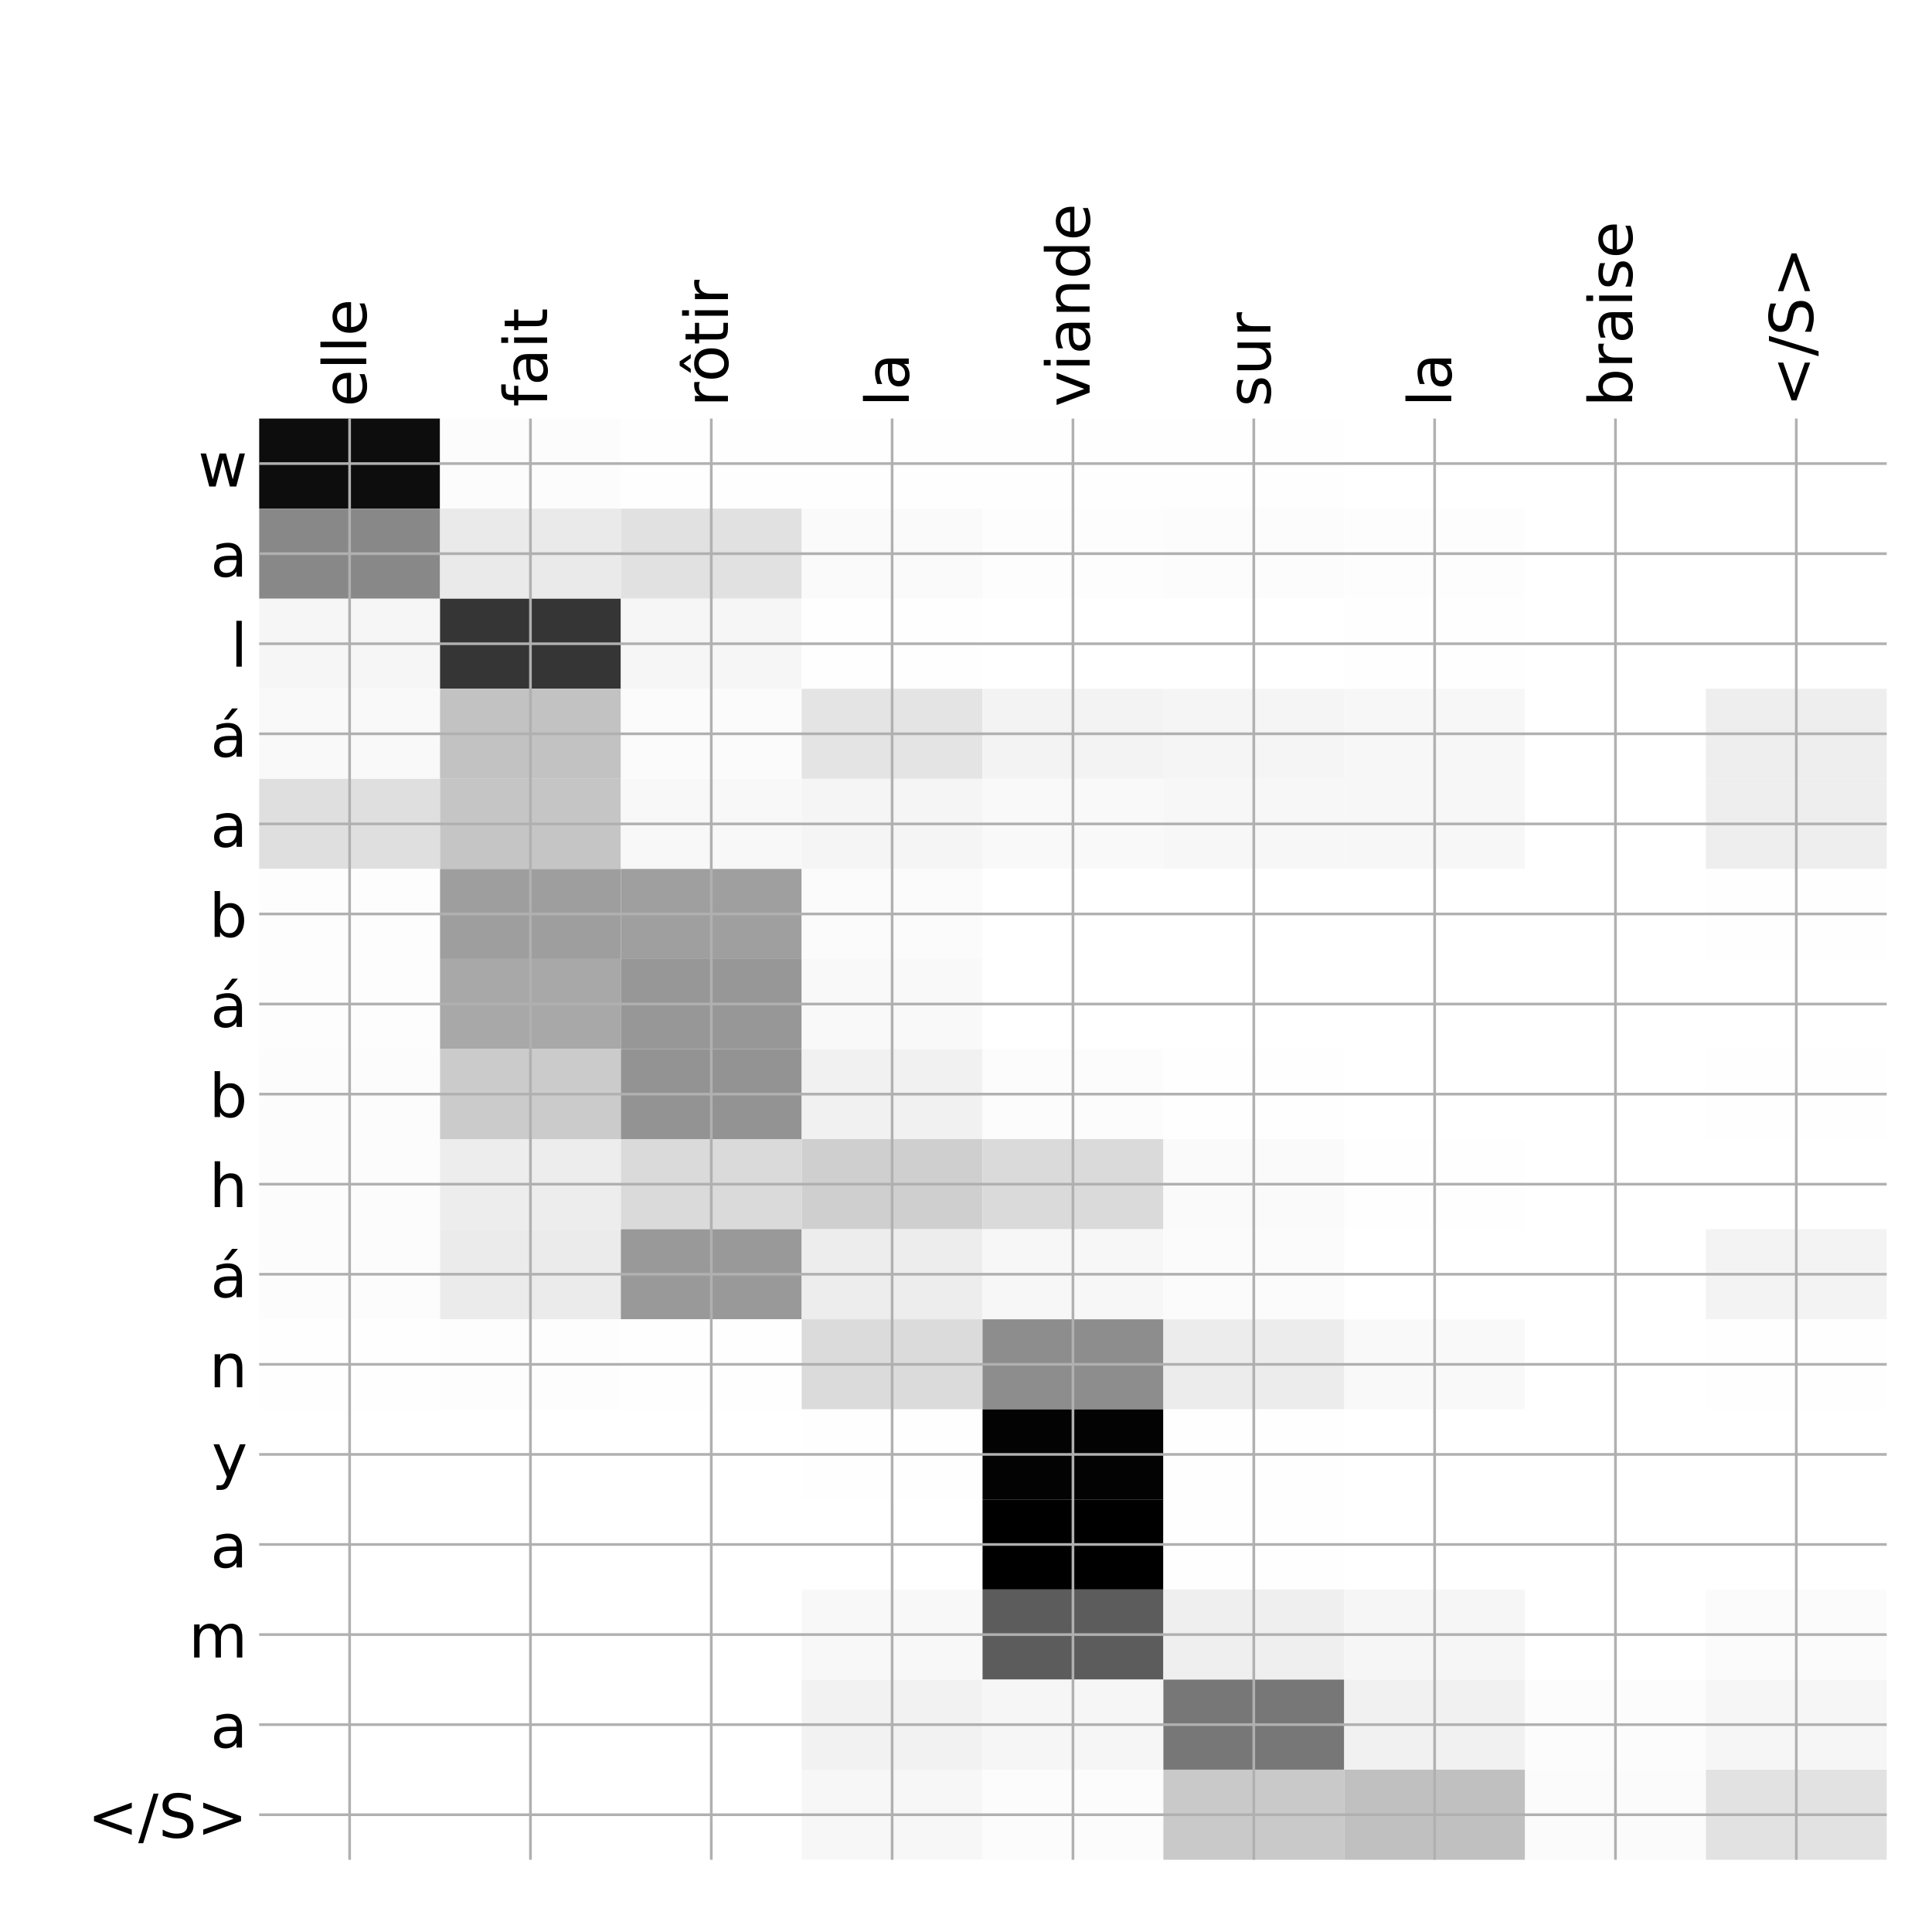 <?xml version="1.0" encoding="utf-8" standalone="no"?>
<!DOCTYPE svg PUBLIC "-//W3C//DTD SVG 1.1//EN"
  "http://www.w3.org/Graphics/SVG/1.1/DTD/svg11.dtd">
<!-- Created with matplotlib (http://matplotlib.org/) -->
<svg height="576pt" version="1.1" viewBox="0 0 576 576" width="576pt" xmlns="http://www.w3.org/2000/svg" xmlns:xlink="http://www.w3.org/1999/xlink">
 <defs>
  <style type="text/css">
*{stroke-linecap:butt;stroke-linejoin:round;}
  </style>
 </defs>
 <g id="figure_1">
  <g id="patch_1">
   <path d="M 0 576 
L 576 576 
L 576 0 
L 0 0 
z
" style="fill:#ffffff;"/>
  </g>
  <g id="axes_1">
   <g id="PolyCollection_1">
    <path clip-path="url(#p8eae8e1cb8)" d="M 77.275 124.783 
L 77.275 151.638 
L 131.189 151.638 
L 131.189 124.783 
L 77.275 124.783 
z
" style="fill:#0d0d0d;"/>
    <path clip-path="url(#p8eae8e1cb8)" d="M 131.189 124.783 
L 131.189 151.638 
L 185.103 151.638 
L 185.103 124.783 
L 131.189 124.783 
z
" style="fill:#fcfcfc;"/>
    <path clip-path="url(#p8eae8e1cb8)" d="M 185.103 124.783 
L 185.103 151.638 
L 239.017 151.638 
L 239.017 124.783 
L 185.103 124.783 
z
" style="fill:#fefefe;"/>
    <path clip-path="url(#p8eae8e1cb8)" d="M 239.017 124.783 
L 239.017 151.638 
L 292.931 151.638 
L 292.931 124.783 
L 239.017 124.783 
z
" style="fill:#fefefe;"/>
    <path clip-path="url(#p8eae8e1cb8)" d="M 292.931 124.783 
L 292.931 151.638 
L 346.844 151.638 
L 346.844 124.783 
L 292.931 124.783 
z
" style="fill:#fefefe;"/>
    <path clip-path="url(#p8eae8e1cb8)" d="M 346.844 124.783 
L 346.844 151.638 
L 400.758 151.638 
L 400.758 124.783 
L 346.844 124.783 
z
" style="fill:#fefefe;"/>
    <path clip-path="url(#p8eae8e1cb8)" d="M 400.758 124.783 
L 400.758 151.638 
L 454.672 151.638 
L 454.672 124.783 
L 400.758 124.783 
z
" style="fill:#ffffff;"/>
    <path clip-path="url(#p8eae8e1cb8)" d="M 454.672 124.783 
L 454.672 151.638 
L 508.586 151.638 
L 508.586 124.783 
L 454.672 124.783 
z
" style="fill:#ffffff;"/>
    <path clip-path="url(#p8eae8e1cb8)" d="M 508.586 124.783 
L 508.586 151.638 
L 562.5 151.638 
L 562.5 124.783 
L 508.586 124.783 
z
" style="fill:#ffffff;"/>
    <path clip-path="url(#p8eae8e1cb8)" d="M 77.275 151.638 
L 77.275 178.493 
L 131.189 178.493 
L 131.189 151.638 
L 77.275 151.638 
z
" style="fill:#888888;"/>
    <path clip-path="url(#p8eae8e1cb8)" d="M 131.189 151.638 
L 131.189 178.493 
L 185.103 178.493 
L 185.103 151.638 
L 131.189 151.638 
z
" style="fill:#eaeaea;"/>
    <path clip-path="url(#p8eae8e1cb8)" d="M 185.103 151.638 
L 185.103 178.493 
L 239.017 178.493 
L 239.017 151.638 
L 185.103 151.638 
z
" style="fill:#e1e1e1;"/>
    <path clip-path="url(#p8eae8e1cb8)" d="M 239.017 151.638 
L 239.017 178.493 
L 292.931 178.493 
L 292.931 151.638 
L 239.017 151.638 
z
" style="fill:#fafafa;"/>
    <path clip-path="url(#p8eae8e1cb8)" d="M 292.931 151.638 
L 292.931 178.493 
L 346.844 178.493 
L 346.844 151.638 
L 292.931 151.638 
z
" style="fill:#fdfdfd;"/>
    <path clip-path="url(#p8eae8e1cb8)" d="M 346.844 151.638 
L 346.844 178.493 
L 400.758 178.493 
L 400.758 151.638 
L 346.844 151.638 
z
" style="fill:#fcfcfc;"/>
    <path clip-path="url(#p8eae8e1cb8)" d="M 400.758 151.638 
L 400.758 178.493 
L 454.672 178.493 
L 454.672 151.638 
L 400.758 151.638 
z
" style="fill:#fdfdfd;"/>
    <path clip-path="url(#p8eae8e1cb8)" d="M 454.672 151.638 
L 454.672 178.493 
L 508.586 178.493 
L 508.586 151.638 
L 454.672 151.638 
z
" style="fill:#ffffff;"/>
    <path clip-path="url(#p8eae8e1cb8)" d="M 508.586 151.638 
L 508.586 178.493 
L 562.5 178.493 
L 562.5 151.638 
L 508.586 151.638 
z
" style="fill:#ffffff;"/>
    <path clip-path="url(#p8eae8e1cb8)" d="M 77.275 178.493 
L 77.275 205.348 
L 131.189 205.348 
L 131.189 178.493 
L 77.275 178.493 
z
" style="fill:#f6f6f6;"/>
    <path clip-path="url(#p8eae8e1cb8)" d="M 131.189 178.493 
L 131.189 205.348 
L 185.103 205.348 
L 185.103 178.493 
L 131.189 178.493 
z
" style="fill:#353535;"/>
    <path clip-path="url(#p8eae8e1cb8)" d="M 185.103 178.493 
L 185.103 205.348 
L 239.017 205.348 
L 239.017 178.493 
L 185.103 178.493 
z
" style="fill:#f6f6f6;"/>
    <path clip-path="url(#p8eae8e1cb8)" d="M 239.017 178.493 
L 239.017 205.348 
L 292.931 205.348 
L 292.931 178.493 
L 239.017 178.493 
z
" style="fill:#fefefe;"/>
    <path clip-path="url(#p8eae8e1cb8)" d="M 292.931 178.493 
L 292.931 205.348 
L 346.844 205.348 
L 346.844 178.493 
L 292.931 178.493 
z
" style="fill:#ffffff;"/>
    <path clip-path="url(#p8eae8e1cb8)" d="M 346.844 178.493 
L 346.844 205.348 
L 400.758 205.348 
L 400.758 178.493 
L 346.844 178.493 
z
" style="fill:#ffffff;"/>
    <path clip-path="url(#p8eae8e1cb8)" d="M 400.758 178.493 
L 400.758 205.348 
L 454.672 205.348 
L 454.672 178.493 
L 400.758 178.493 
z
" style="fill:#fefefe;"/>
    <path clip-path="url(#p8eae8e1cb8)" d="M 454.672 178.493 
L 454.672 205.348 
L 508.586 205.348 
L 508.586 178.493 
L 454.672 178.493 
z
" style="fill:#ffffff;"/>
    <path clip-path="url(#p8eae8e1cb8)" d="M 508.586 178.493 
L 508.586 205.348 
L 562.5 205.348 
L 562.5 178.493 
L 508.586 178.493 
z
" style="fill:#ffffff;"/>
    <path clip-path="url(#p8eae8e1cb8)" d="M 77.275 205.348 
L 77.275 232.202 
L 131.189 232.202 
L 131.189 205.348 
L 77.275 205.348 
z
" style="fill:#f9f9f9;"/>
    <path clip-path="url(#p8eae8e1cb8)" d="M 131.189 205.348 
L 131.189 232.202 
L 185.103 232.202 
L 185.103 205.348 
L 131.189 205.348 
z
" style="fill:#c2c2c2;"/>
    <path clip-path="url(#p8eae8e1cb8)" d="M 185.103 205.348 
L 185.103 232.202 
L 239.017 232.202 
L 239.017 205.348 
L 185.103 205.348 
z
" style="fill:#fbfbfb;"/>
    <path clip-path="url(#p8eae8e1cb8)" d="M 239.017 205.348 
L 239.017 232.202 
L 292.931 232.202 
L 292.931 205.348 
L 239.017 205.348 
z
" style="fill:#e4e4e4;"/>
    <path clip-path="url(#p8eae8e1cb8)" d="M 292.931 205.348 
L 292.931 232.202 
L 346.844 232.202 
L 346.844 205.348 
L 292.931 205.348 
z
" style="fill:#f3f3f3;"/>
    <path clip-path="url(#p8eae8e1cb8)" d="M 346.844 205.348 
L 346.844 232.202 
L 400.758 232.202 
L 400.758 205.348 
L 346.844 205.348 
z
" style="fill:#f5f5f5;"/>
    <path clip-path="url(#p8eae8e1cb8)" d="M 400.758 205.348 
L 400.758 232.202 
L 454.672 232.202 
L 454.672 205.348 
L 400.758 205.348 
z
" style="fill:#f7f7f7;"/>
    <path clip-path="url(#p8eae8e1cb8)" d="M 454.672 205.348 
L 454.672 232.202 
L 508.586 232.202 
L 508.586 205.348 
L 454.672 205.348 
z
" style="fill:#ffffff;"/>
    <path clip-path="url(#p8eae8e1cb8)" d="M 508.586 205.348 
L 508.586 232.202 
L 562.5 232.202 
L 562.5 205.348 
L 508.586 205.348 
z
" style="fill:#eeeeee;"/>
    <path clip-path="url(#p8eae8e1cb8)" d="M 77.275 232.202 
L 77.275 259.057 
L 131.189 259.057 
L 131.189 232.202 
L 77.275 232.202 
z
" style="fill:#dfdfdf;"/>
    <path clip-path="url(#p8eae8e1cb8)" d="M 131.189 232.202 
L 131.189 259.057 
L 185.103 259.057 
L 185.103 232.202 
L 131.189 232.202 
z
" style="fill:#c5c5c5;"/>
    <path clip-path="url(#p8eae8e1cb8)" d="M 185.103 232.202 
L 185.103 259.057 
L 239.017 259.057 
L 239.017 232.202 
L 185.103 232.202 
z
" style="fill:#f8f8f8;"/>
    <path clip-path="url(#p8eae8e1cb8)" d="M 239.017 232.202 
L 239.017 259.057 
L 292.931 259.057 
L 292.931 232.202 
L 239.017 232.202 
z
" style="fill:#f5f5f5;"/>
    <path clip-path="url(#p8eae8e1cb8)" d="M 292.931 232.202 
L 292.931 259.057 
L 346.844 259.057 
L 346.844 232.202 
L 292.931 232.202 
z
" style="fill:#f9f9f9;"/>
    <path clip-path="url(#p8eae8e1cb8)" d="M 346.844 232.202 
L 346.844 259.057 
L 400.758 259.057 
L 400.758 232.202 
L 346.844 232.202 
z
" style="fill:#f7f7f7;"/>
    <path clip-path="url(#p8eae8e1cb8)" d="M 400.758 232.202 
L 400.758 259.057 
L 454.672 259.057 
L 454.672 232.202 
L 400.758 232.202 
z
" style="fill:#f7f7f7;"/>
    <path clip-path="url(#p8eae8e1cb8)" d="M 454.672 232.202 
L 454.672 259.057 
L 508.586 259.057 
L 508.586 232.202 
L 454.672 232.202 
z
" style="fill:#ffffff;"/>
    <path clip-path="url(#p8eae8e1cb8)" d="M 508.586 232.202 
L 508.586 259.057 
L 562.5 259.057 
L 562.5 232.202 
L 508.586 232.202 
z
" style="fill:#eeeeee;"/>
    <path clip-path="url(#p8eae8e1cb8)" d="M 77.275 259.057 
L 77.275 285.912 
L 131.189 285.912 
L 131.189 259.057 
L 77.275 259.057 
z
" style="fill:#fdfdfd;"/>
    <path clip-path="url(#p8eae8e1cb8)" d="M 131.189 259.057 
L 131.189 285.912 
L 185.103 285.912 
L 185.103 259.057 
L 131.189 259.057 
z
" style="fill:#9e9e9e;"/>
    <path clip-path="url(#p8eae8e1cb8)" d="M 185.103 259.057 
L 185.103 285.912 
L 239.017 285.912 
L 239.017 259.057 
L 185.103 259.057 
z
" style="fill:#9f9f9f;"/>
    <path clip-path="url(#p8eae8e1cb8)" d="M 239.017 259.057 
L 239.017 285.912 
L 292.931 285.912 
L 292.931 259.057 
L 239.017 259.057 
z
" style="fill:#fbfbfb;"/>
    <path clip-path="url(#p8eae8e1cb8)" d="M 292.931 259.057 
L 292.931 285.912 
L 346.844 285.912 
L 346.844 259.057 
L 292.931 259.057 
z
" style="fill:#ffffff;"/>
    <path clip-path="url(#p8eae8e1cb8)" d="M 346.844 259.057 
L 346.844 285.912 
L 400.758 285.912 
L 400.758 259.057 
L 346.844 259.057 
z
" style="fill:#ffffff;"/>
    <path clip-path="url(#p8eae8e1cb8)" d="M 400.758 259.057 
L 400.758 285.912 
L 454.672 285.912 
L 454.672 259.057 
L 400.758 259.057 
z
" style="fill:#ffffff;"/>
    <path clip-path="url(#p8eae8e1cb8)" d="M 454.672 259.057 
L 454.672 285.912 
L 508.586 285.912 
L 508.586 259.057 
L 454.672 259.057 
z
" style="fill:#ffffff;"/>
    <path clip-path="url(#p8eae8e1cb8)" d="M 508.586 259.057 
L 508.586 285.912 
L 562.5 285.912 
L 562.5 259.057 
L 508.586 259.057 
z
" style="fill:#fefefe;"/>
    <path clip-path="url(#p8eae8e1cb8)" d="M 77.275 285.912 
L 77.275 312.767 
L 131.189 312.767 
L 131.189 285.912 
L 77.275 285.912 
z
" style="fill:#fdfdfd;"/>
    <path clip-path="url(#p8eae8e1cb8)" d="M 131.189 285.912 
L 131.189 312.767 
L 185.103 312.767 
L 185.103 285.912 
L 131.189 285.912 
z
" style="fill:#a8a8a8;"/>
    <path clip-path="url(#p8eae8e1cb8)" d="M 185.103 285.912 
L 185.103 312.767 
L 239.017 312.767 
L 239.017 285.912 
L 185.103 285.912 
z
" style="fill:#979797;"/>
    <path clip-path="url(#p8eae8e1cb8)" d="M 239.017 285.912 
L 239.017 312.767 
L 292.931 312.767 
L 292.931 285.912 
L 239.017 285.912 
z
" style="fill:#f9f9f9;"/>
    <path clip-path="url(#p8eae8e1cb8)" d="M 292.931 285.912 
L 292.931 312.767 
L 346.844 312.767 
L 346.844 285.912 
L 292.931 285.912 
z
" style="fill:#ffffff;"/>
    <path clip-path="url(#p8eae8e1cb8)" d="M 346.844 285.912 
L 346.844 312.767 
L 400.758 312.767 
L 400.758 285.912 
L 346.844 285.912 
z
" style="fill:#ffffff;"/>
    <path clip-path="url(#p8eae8e1cb8)" d="M 400.758 285.912 
L 400.758 312.767 
L 454.672 312.767 
L 454.672 285.912 
L 400.758 285.912 
z
" style="fill:#ffffff;"/>
    <path clip-path="url(#p8eae8e1cb8)" d="M 454.672 285.912 
L 454.672 312.767 
L 508.586 312.767 
L 508.586 285.912 
L 454.672 285.912 
z
" style="fill:#ffffff;"/>
    <path clip-path="url(#p8eae8e1cb8)" d="M 508.586 285.912 
L 508.586 312.767 
L 562.5 312.767 
L 562.5 285.912 
L 508.586 285.912 
z
" style="fill:#ffffff;"/>
    <path clip-path="url(#p8eae8e1cb8)" d="M 77.275 312.767 
L 77.275 339.622 
L 131.189 339.622 
L 131.189 312.767 
L 77.275 312.767 
z
" style="fill:#fcfcfc;"/>
    <path clip-path="url(#p8eae8e1cb8)" d="M 131.189 312.767 
L 131.189 339.622 
L 185.103 339.622 
L 185.103 312.767 
L 131.189 312.767 
z
" style="fill:#cbcbcb;"/>
    <path clip-path="url(#p8eae8e1cb8)" d="M 185.103 312.767 
L 185.103 339.622 
L 239.017 339.622 
L 239.017 312.767 
L 185.103 312.767 
z
" style="fill:#939393;"/>
    <path clip-path="url(#p8eae8e1cb8)" d="M 239.017 312.767 
L 239.017 339.622 
L 292.931 339.622 
L 292.931 312.767 
L 239.017 312.767 
z
" style="fill:#f1f1f1;"/>
    <path clip-path="url(#p8eae8e1cb8)" d="M 292.931 312.767 
L 292.931 339.622 
L 346.844 339.622 
L 346.844 312.767 
L 292.931 312.767 
z
" style="fill:#fcfcfc;"/>
    <path clip-path="url(#p8eae8e1cb8)" d="M 346.844 312.767 
L 346.844 339.622 
L 400.758 339.622 
L 400.758 312.767 
L 346.844 312.767 
z
" style="fill:#fefefe;"/>
    <path clip-path="url(#p8eae8e1cb8)" d="M 400.758 312.767 
L 400.758 339.622 
L 454.672 339.622 
L 454.672 312.767 
L 400.758 312.767 
z
" style="fill:#ffffff;"/>
    <path clip-path="url(#p8eae8e1cb8)" d="M 454.672 312.767 
L 454.672 339.622 
L 508.586 339.622 
L 508.586 312.767 
L 454.672 312.767 
z
" style="fill:#ffffff;"/>
    <path clip-path="url(#p8eae8e1cb8)" d="M 508.586 312.767 
L 508.586 339.622 
L 562.5 339.622 
L 562.5 312.767 
L 508.586 312.767 
z
" style="fill:#fefefe;"/>
    <path clip-path="url(#p8eae8e1cb8)" d="M 77.275 339.622 
L 77.275 366.476 
L 131.189 366.476 
L 131.189 339.622 
L 77.275 339.622 
z
" style="fill:#fcfcfc;"/>
    <path clip-path="url(#p8eae8e1cb8)" d="M 131.189 339.622 
L 131.189 366.476 
L 185.103 366.476 
L 185.103 339.622 
L 131.189 339.622 
z
" style="fill:#ededed;"/>
    <path clip-path="url(#p8eae8e1cb8)" d="M 185.103 339.622 
L 185.103 366.476 
L 239.017 366.476 
L 239.017 339.622 
L 185.103 339.622 
z
" style="fill:#dadada;"/>
    <path clip-path="url(#p8eae8e1cb8)" d="M 239.017 339.622 
L 239.017 366.476 
L 292.931 366.476 
L 292.931 339.622 
L 239.017 339.622 
z
" style="fill:#cfcfcf;"/>
    <path clip-path="url(#p8eae8e1cb8)" d="M 292.931 339.622 
L 292.931 366.476 
L 346.844 366.476 
L 346.844 339.622 
L 292.931 339.622 
z
" style="fill:#dadada;"/>
    <path clip-path="url(#p8eae8e1cb8)" d="M 346.844 339.622 
L 346.844 366.476 
L 400.758 366.476 
L 400.758 339.622 
L 346.844 339.622 
z
" style="fill:#fafafa;"/>
    <path clip-path="url(#p8eae8e1cb8)" d="M 400.758 339.622 
L 400.758 366.476 
L 454.672 366.476 
L 454.672 339.622 
L 400.758 339.622 
z
" style="fill:#fefefe;"/>
    <path clip-path="url(#p8eae8e1cb8)" d="M 454.672 339.622 
L 454.672 366.476 
L 508.586 366.476 
L 508.586 339.622 
L 454.672 339.622 
z
" style="fill:#ffffff;"/>
    <path clip-path="url(#p8eae8e1cb8)" d="M 508.586 339.622 
L 508.586 366.476 
L 562.5 366.476 
L 562.5 339.622 
L 508.586 339.622 
z
" style="fill:#ffffff;"/>
    <path clip-path="url(#p8eae8e1cb8)" d="M 77.275 366.476 
L 77.275 393.331 
L 131.189 393.331 
L 131.189 366.476 
L 77.275 366.476 
z
" style="fill:#fcfcfc;"/>
    <path clip-path="url(#p8eae8e1cb8)" d="M 131.189 366.476 
L 131.189 393.331 
L 185.103 393.331 
L 185.103 366.476 
L 131.189 366.476 
z
" style="fill:#ebebeb;"/>
    <path clip-path="url(#p8eae8e1cb8)" d="M 185.103 366.476 
L 185.103 393.331 
L 239.017 393.331 
L 239.017 366.476 
L 185.103 366.476 
z
" style="fill:#999999;"/>
    <path clip-path="url(#p8eae8e1cb8)" d="M 239.017 366.476 
L 239.017 393.331 
L 292.931 393.331 
L 292.931 366.476 
L 239.017 366.476 
z
" style="fill:#ededed;"/>
    <path clip-path="url(#p8eae8e1cb8)" d="M 292.931 366.476 
L 292.931 393.331 
L 346.844 393.331 
L 346.844 366.476 
L 292.931 366.476 
z
" style="fill:#f7f7f7;"/>
    <path clip-path="url(#p8eae8e1cb8)" d="M 346.844 366.476 
L 346.844 393.331 
L 400.758 393.331 
L 400.758 366.476 
L 346.844 366.476 
z
" style="fill:#fbfbfb;"/>
    <path clip-path="url(#p8eae8e1cb8)" d="M 400.758 366.476 
L 400.758 393.331 
L 454.672 393.331 
L 454.672 366.476 
L 400.758 366.476 
z
" style="fill:#ffffff;"/>
    <path clip-path="url(#p8eae8e1cb8)" d="M 454.672 366.476 
L 454.672 393.331 
L 508.586 393.331 
L 508.586 366.476 
L 454.672 366.476 
z
" style="fill:#ffffff;"/>
    <path clip-path="url(#p8eae8e1cb8)" d="M 508.586 366.476 
L 508.586 393.331 
L 562.5 393.331 
L 562.5 366.476 
L 508.586 366.476 
z
" style="fill:#f3f3f3;"/>
    <path clip-path="url(#p8eae8e1cb8)" d="M 77.275 393.331 
L 77.275 420.186 
L 131.189 420.186 
L 131.189 393.331 
L 77.275 393.331 
z
" style="fill:#fefefe;"/>
    <path clip-path="url(#p8eae8e1cb8)" d="M 131.189 393.331 
L 131.189 420.186 
L 185.103 420.186 
L 185.103 393.331 
L 131.189 393.331 
z
" style="fill:#fdfdfd;"/>
    <path clip-path="url(#p8eae8e1cb8)" d="M 185.103 393.331 
L 185.103 420.186 
L 239.017 420.186 
L 239.017 393.331 
L 185.103 393.331 
z
" style="fill:#fefefe;"/>
    <path clip-path="url(#p8eae8e1cb8)" d="M 239.017 393.331 
L 239.017 420.186 
L 292.931 420.186 
L 292.931 393.331 
L 239.017 393.331 
z
" style="fill:#dbdbdb;"/>
    <path clip-path="url(#p8eae8e1cb8)" d="M 292.931 393.331 
L 292.931 420.186 
L 346.844 420.186 
L 346.844 393.331 
L 292.931 393.331 
z
" style="fill:#8d8d8d;"/>
    <path clip-path="url(#p8eae8e1cb8)" d="M 346.844 393.331 
L 346.844 420.186 
L 400.758 420.186 
L 400.758 393.331 
L 346.844 393.331 
z
" style="fill:#ececec;"/>
    <path clip-path="url(#p8eae8e1cb8)" d="M 400.758 393.331 
L 400.758 420.186 
L 454.672 420.186 
L 454.672 393.331 
L 400.758 393.331 
z
" style="fill:#f9f9f9;"/>
    <path clip-path="url(#p8eae8e1cb8)" d="M 454.672 393.331 
L 454.672 420.186 
L 508.586 420.186 
L 508.586 393.331 
L 454.672 393.331 
z
" style="fill:#ffffff;"/>
    <path clip-path="url(#p8eae8e1cb8)" d="M 508.586 393.331 
L 508.586 420.186 
L 562.5 420.186 
L 562.5 393.331 
L 508.586 393.331 
z
" style="fill:#fefefe;"/>
    <path clip-path="url(#p8eae8e1cb8)" d="M 77.275 420.186 
L 77.275 447.041 
L 131.189 447.041 
L 131.189 420.186 
L 77.275 420.186 
z
" style="fill:#ffffff;"/>
    <path clip-path="url(#p8eae8e1cb8)" d="M 131.189 420.186 
L 131.189 447.041 
L 185.103 447.041 
L 185.103 420.186 
L 131.189 420.186 
z
" style="fill:#ffffff;"/>
    <path clip-path="url(#p8eae8e1cb8)" d="M 185.103 420.186 
L 185.103 447.041 
L 239.017 447.041 
L 239.017 420.186 
L 185.103 420.186 
z
" style="fill:#ffffff;"/>
    <path clip-path="url(#p8eae8e1cb8)" d="M 239.017 420.186 
L 239.017 447.041 
L 292.931 447.041 
L 292.931 420.186 
L 239.017 420.186 
z
" style="fill:#fefefe;"/>
    <path clip-path="url(#p8eae8e1cb8)" d="M 292.931 420.186 
L 292.931 447.041 
L 346.844 447.041 
L 346.844 420.186 
L 292.931 420.186 
z
" style="fill:#030303;"/>
    <path clip-path="url(#p8eae8e1cb8)" d="M 346.844 420.186 
L 346.844 447.041 
L 400.758 447.041 
L 400.758 420.186 
L 346.844 420.186 
z
" style="fill:#fefefe;"/>
    <path clip-path="url(#p8eae8e1cb8)" d="M 400.758 420.186 
L 400.758 447.041 
L 454.672 447.041 
L 454.672 420.186 
L 400.758 420.186 
z
" style="fill:#ffffff;"/>
    <path clip-path="url(#p8eae8e1cb8)" d="M 454.672 420.186 
L 454.672 447.041 
L 508.586 447.041 
L 508.586 420.186 
L 454.672 420.186 
z
" style="fill:#ffffff;"/>
    <path clip-path="url(#p8eae8e1cb8)" d="M 508.586 420.186 
L 508.586 447.041 
L 562.5 447.041 
L 562.5 420.186 
L 508.586 420.186 
z
" style="fill:#ffffff;"/>
    <path clip-path="url(#p8eae8e1cb8)" d="M 77.275 447.041 
L 77.275 473.896 
L 131.189 473.896 
L 131.189 447.041 
L 77.275 447.041 
z
" style="fill:#ffffff;"/>
    <path clip-path="url(#p8eae8e1cb8)" d="M 131.189 447.041 
L 131.189 473.896 
L 185.103 473.896 
L 185.103 447.041 
L 131.189 447.041 
z
" style="fill:#ffffff;"/>
    <path clip-path="url(#p8eae8e1cb8)" d="M 185.103 447.041 
L 185.103 473.896 
L 239.017 473.896 
L 239.017 447.041 
L 185.103 447.041 
z
" style="fill:#ffffff;"/>
    <path clip-path="url(#p8eae8e1cb8)" d="M 239.017 447.041 
L 239.017 473.896 
L 292.931 473.896 
L 292.931 447.041 
L 239.017 447.041 
z
" style="fill:#ffffff;"/>
    <path clip-path="url(#p8eae8e1cb8)" d="M 292.931 447.041 
L 292.931 473.896 
L 346.844 473.896 
L 346.844 447.041 
L 292.931 447.041 
z
"/>
    <path clip-path="url(#p8eae8e1cb8)" d="M 346.844 447.041 
L 346.844 473.896 
L 400.758 473.896 
L 400.758 447.041 
L 346.844 447.041 
z
" style="fill:#fefefe;"/>
    <path clip-path="url(#p8eae8e1cb8)" d="M 400.758 447.041 
L 400.758 473.896 
L 454.672 473.896 
L 454.672 447.041 
L 400.758 447.041 
z
" style="fill:#ffffff;"/>
    <path clip-path="url(#p8eae8e1cb8)" d="M 454.672 447.041 
L 454.672 473.896 
L 508.586 473.896 
L 508.586 447.041 
L 454.672 447.041 
z
" style="fill:#ffffff;"/>
    <path clip-path="url(#p8eae8e1cb8)" d="M 508.586 447.041 
L 508.586 473.896 
L 562.5 473.896 
L 562.5 447.041 
L 508.586 447.041 
z
" style="fill:#ffffff;"/>
    <path clip-path="url(#p8eae8e1cb8)" d="M 77.275 473.896 
L 77.275 500.75 
L 131.189 500.75 
L 131.189 473.896 
L 77.275 473.896 
z
" style="fill:#ffffff;"/>
    <path clip-path="url(#p8eae8e1cb8)" d="M 131.189 473.896 
L 131.189 500.75 
L 185.103 500.75 
L 185.103 473.896 
L 131.189 473.896 
z
" style="fill:#ffffff;"/>
    <path clip-path="url(#p8eae8e1cb8)" d="M 185.103 473.896 
L 185.103 500.75 
L 239.017 500.75 
L 239.017 473.896 
L 185.103 473.896 
z
" style="fill:#ffffff;"/>
    <path clip-path="url(#p8eae8e1cb8)" d="M 239.017 473.896 
L 239.017 500.75 
L 292.931 500.75 
L 292.931 473.896 
L 239.017 473.896 
z
" style="fill:#f8f8f8;"/>
    <path clip-path="url(#p8eae8e1cb8)" d="M 292.931 473.896 
L 292.931 500.75 
L 346.844 500.75 
L 346.844 473.896 
L 292.931 473.896 
z
" style="fill:#5c5c5c;"/>
    <path clip-path="url(#p8eae8e1cb8)" d="M 346.844 473.896 
L 346.844 500.75 
L 400.758 500.75 
L 400.758 473.896 
L 346.844 473.896 
z
" style="fill:#efefef;"/>
    <path clip-path="url(#p8eae8e1cb8)" d="M 400.758 473.896 
L 400.758 500.75 
L 454.672 500.75 
L 454.672 473.896 
L 400.758 473.896 
z
" style="fill:#f6f6f6;"/>
    <path clip-path="url(#p8eae8e1cb8)" d="M 454.672 473.896 
L 454.672 500.75 
L 508.586 500.75 
L 508.586 473.896 
L 454.672 473.896 
z
" style="fill:#ffffff;"/>
    <path clip-path="url(#p8eae8e1cb8)" d="M 508.586 473.896 
L 508.586 500.75 
L 562.5 500.75 
L 562.5 473.896 
L 508.586 473.896 
z
" style="fill:#fbfbfb;"/>
    <path clip-path="url(#p8eae8e1cb8)" d="M 77.275 500.75 
L 77.275 527.605 
L 131.189 527.605 
L 131.189 500.75 
L 77.275 500.75 
z
" style="fill:#ffffff;"/>
    <path clip-path="url(#p8eae8e1cb8)" d="M 131.189 500.75 
L 131.189 527.605 
L 185.103 527.605 
L 185.103 500.75 
L 131.189 500.75 
z
" style="fill:#ffffff;"/>
    <path clip-path="url(#p8eae8e1cb8)" d="M 185.103 500.75 
L 185.103 527.605 
L 239.017 527.605 
L 239.017 500.75 
L 185.103 500.75 
z
" style="fill:#ffffff;"/>
    <path clip-path="url(#p8eae8e1cb8)" d="M 239.017 500.75 
L 239.017 527.605 
L 292.931 527.605 
L 292.931 500.75 
L 239.017 500.75 
z
" style="fill:#f2f2f2;"/>
    <path clip-path="url(#p8eae8e1cb8)" d="M 292.931 500.75 
L 292.931 527.605 
L 346.844 527.605 
L 346.844 500.75 
L 292.931 500.75 
z
" style="fill:#f6f6f6;"/>
    <path clip-path="url(#p8eae8e1cb8)" d="M 346.844 500.75 
L 346.844 527.605 
L 400.758 527.605 
L 400.758 500.75 
L 346.844 500.75 
z
" style="fill:#777777;"/>
    <path clip-path="url(#p8eae8e1cb8)" d="M 400.758 500.75 
L 400.758 527.605 
L 454.672 527.605 
L 454.672 500.75 
L 400.758 500.75 
z
" style="fill:#f1f1f1;"/>
    <path clip-path="url(#p8eae8e1cb8)" d="M 454.672 500.75 
L 454.672 527.605 
L 508.586 527.605 
L 508.586 500.75 
L 454.672 500.75 
z
" style="fill:#fcfcfc;"/>
    <path clip-path="url(#p8eae8e1cb8)" d="M 508.586 500.75 
L 508.586 527.605 
L 562.5 527.605 
L 562.5 500.75 
L 508.586 500.75 
z
" style="fill:#f6f6f6;"/>
    <path clip-path="url(#p8eae8e1cb8)" d="M 77.275 527.605 
L 77.275 554.46 
L 131.189 554.46 
L 131.189 527.605 
L 77.275 527.605 
z
" style="fill:#ffffff;"/>
    <path clip-path="url(#p8eae8e1cb8)" d="M 131.189 527.605 
L 131.189 554.46 
L 185.103 554.46 
L 185.103 527.605 
L 131.189 527.605 
z
" style="fill:#ffffff;"/>
    <path clip-path="url(#p8eae8e1cb8)" d="M 185.103 527.605 
L 185.103 554.46 
L 239.017 554.46 
L 239.017 527.605 
L 185.103 527.605 
z
" style="fill:#ffffff;"/>
    <path clip-path="url(#p8eae8e1cb8)" d="M 239.017 527.605 
L 239.017 554.46 
L 292.931 554.46 
L 292.931 527.605 
L 239.017 527.605 
z
" style="fill:#f7f7f7;"/>
    <path clip-path="url(#p8eae8e1cb8)" d="M 292.931 527.605 
L 292.931 554.46 
L 346.844 554.46 
L 346.844 527.605 
L 292.931 527.605 
z
" style="fill:#fcfcfc;"/>
    <path clip-path="url(#p8eae8e1cb8)" d="M 346.844 527.605 
L 346.844 554.46 
L 400.758 554.46 
L 400.758 527.605 
L 346.844 527.605 
z
" style="fill:#c9c9c9;"/>
    <path clip-path="url(#p8eae8e1cb8)" d="M 400.758 527.605 
L 400.758 554.46 
L 454.672 554.46 
L 454.672 527.605 
L 400.758 527.605 
z
" style="fill:#c0c0c0;"/>
    <path clip-path="url(#p8eae8e1cb8)" d="M 454.672 527.605 
L 454.672 554.46 
L 508.586 554.46 
L 508.586 527.605 
L 454.672 527.605 
z
" style="fill:#fbfbfb;"/>
    <path clip-path="url(#p8eae8e1cb8)" d="M 508.586 527.605 
L 508.586 554.46 
L 562.5 554.46 
L 562.5 527.605 
L 508.586 527.605 
z
" style="fill:#e2e2e2;"/>
   </g>
   <g id="matplotlib.axis_1">
    <g id="xtick_1">
     <g id="line2d_1">
      <path clip-path="url(#p8eae8e1cb8)" d="M 104.232 554.46 
L 104.232 124.783 
" style="fill:none;stroke:#b0b0b0;stroke-linecap:square;stroke-width:0.8;"/>
     </g>
     <g id="line2d_2"/>
     <g id="text_1">
      <!-- elle -->
      <defs>
       <path d="M 56.203 29.594 
L 56.203 25.203 
L 14.891 25.203 
Q 15.484 15.922 20.484 11.062 
Q 25.484 6.203 34.422 6.203 
Q 39.594 6.203 44.453 7.469 
Q 49.312 8.734 54.109 11.281 
L 54.109 2.781 
Q 49.266 0.734 44.188 -0.344 
Q 39.109 -1.422 33.891 -1.422 
Q 20.797 -1.422 13.156 6.188 
Q 5.516 13.812 5.516 26.812 
Q 5.516 40.234 12.766 48.109 
Q 20.016 56 32.328 56 
Q 43.359 56 49.781 48.891 
Q 56.203 41.797 56.203 29.594 
z
M 47.219 32.234 
Q 47.125 39.594 43.094 43.984 
Q 39.062 48.391 32.422 48.391 
Q 24.906 48.391 20.391 44.141 
Q 15.875 39.891 15.188 32.172 
z
" id="DejaVuSans-65"/>
       <path d="M 9.422 75.984 
L 18.406 75.984 
L 18.406 0 
L 9.422 0 
z
" id="DejaVuSans-6c"/>
      </defs>
      <g transform="translate(109.199 121.283)rotate(-90)scale(0.18 -0.18)">
       <use xlink:href="#DejaVuSans-65"/>
       <use x="61.523" xlink:href="#DejaVuSans-6c"/>
       <use x="89.307" xlink:href="#DejaVuSans-6c"/>
       <use x="117.09" xlink:href="#DejaVuSans-65"/>
      </g>
     </g>
    </g>
    <g id="xtick_2">
     <g id="line2d_3">
      <path clip-path="url(#p8eae8e1cb8)" d="M 158.146 554.46 
L 158.146 124.783 
" style="fill:none;stroke:#b0b0b0;stroke-linecap:square;stroke-width:0.8;"/>
     </g>
     <g id="line2d_4"/>
     <g id="text_2">
      <!-- fait -->
      <defs>
       <path d="M 37.109 75.984 
L 37.109 68.5 
L 28.516 68.5 
Q 23.688 68.5 21.797 66.547 
Q 19.922 64.594 19.922 59.516 
L 19.922 54.688 
L 34.719 54.688 
L 34.719 47.703 
L 19.922 47.703 
L 19.922 0 
L 10.891 0 
L 10.891 47.703 
L 2.297 47.703 
L 2.297 54.688 
L 10.891 54.688 
L 10.891 58.5 
Q 10.891 67.625 15.141 71.797 
Q 19.391 75.984 28.609 75.984 
z
" id="DejaVuSans-66"/>
       <path d="M 34.281 27.484 
Q 23.391 27.484 19.188 25 
Q 14.984 22.516 14.984 16.5 
Q 14.984 11.719 18.141 8.906 
Q 21.297 6.109 26.703 6.109 
Q 34.188 6.109 38.703 11.406 
Q 43.219 16.703 43.219 25.484 
L 43.219 27.484 
z
M 52.203 31.203 
L 52.203 0 
L 43.219 0 
L 43.219 8.297 
Q 40.141 3.328 35.547 0.953 
Q 30.953 -1.422 24.312 -1.422 
Q 15.922 -1.422 10.953 3.297 
Q 6 8.016 6 15.922 
Q 6 25.141 12.172 29.828 
Q 18.359 34.516 30.609 34.516 
L 43.219 34.516 
L 43.219 35.406 
Q 43.219 41.609 39.141 45 
Q 35.062 48.391 27.688 48.391 
Q 23 48.391 18.547 47.266 
Q 14.109 46.141 10.016 43.891 
L 10.016 52.203 
Q 14.938 54.109 19.578 55.047 
Q 24.219 56 28.609 56 
Q 40.484 56 46.344 49.844 
Q 52.203 43.703 52.203 31.203 
z
" id="DejaVuSans-61"/>
       <path d="M 9.422 54.688 
L 18.406 54.688 
L 18.406 0 
L 9.422 0 
z
M 9.422 75.984 
L 18.406 75.984 
L 18.406 64.594 
L 9.422 64.594 
z
" id="DejaVuSans-69"/>
       <path d="M 18.312 70.219 
L 18.312 54.688 
L 36.812 54.688 
L 36.812 47.703 
L 18.312 47.703 
L 18.312 18.016 
Q 18.312 11.328 20.141 9.422 
Q 21.969 7.516 27.594 7.516 
L 36.812 7.516 
L 36.812 0 
L 27.594 0 
Q 17.188 0 13.234 3.875 
Q 9.281 7.766 9.281 18.016 
L 9.281 47.703 
L 2.688 47.703 
L 2.688 54.688 
L 9.281 54.688 
L 9.281 70.219 
z
" id="DejaVuSans-74"/>
      </defs>
      <g transform="translate(163.113 121.283)rotate(-90)scale(0.18 -0.18)">
       <use xlink:href="#DejaVuSans-66"/>
       <use x="35.205" xlink:href="#DejaVuSans-61"/>
       <use x="96.484" xlink:href="#DejaVuSans-69"/>
       <use x="124.268" xlink:href="#DejaVuSans-74"/>
      </g>
     </g>
    </g>
    <g id="xtick_3">
     <g id="line2d_5">
      <path clip-path="url(#p8eae8e1cb8)" d="M 212.06 554.46 
L 212.06 124.783 
" style="fill:none;stroke:#b0b0b0;stroke-linecap:square;stroke-width:0.8;"/>
     </g>
     <g id="line2d_6"/>
     <g id="text_3">
      <!-- rôtir -->
      <defs>
       <path d="M 41.109 46.297 
Q 39.594 47.172 37.812 47.578 
Q 36.031 48 33.891 48 
Q 26.266 48 22.188 43.047 
Q 18.109 38.094 18.109 28.812 
L 18.109 0 
L 9.078 0 
L 9.078 54.688 
L 18.109 54.688 
L 18.109 46.188 
Q 20.953 51.172 25.484 53.578 
Q 30.031 56 36.531 56 
Q 37.453 56 38.578 55.875 
Q 39.703 55.766 41.062 55.516 
z
" id="DejaVuSans-72"/>
       <path d="M 30.609 48.391 
Q 23.391 48.391 19.188 42.75 
Q 14.984 37.109 14.984 27.297 
Q 14.984 17.484 19.156 11.844 
Q 23.344 6.203 30.609 6.203 
Q 37.797 6.203 41.984 11.859 
Q 46.188 17.531 46.188 27.297 
Q 46.188 37.016 41.984 42.703 
Q 37.797 48.391 30.609 48.391 
z
M 30.609 56 
Q 42.328 56 49.016 48.375 
Q 55.719 40.766 55.719 27.297 
Q 55.719 13.875 49.016 6.219 
Q 42.328 -1.422 30.609 -1.422 
Q 18.844 -1.422 12.172 6.219 
Q 5.516 13.875 5.516 27.297 
Q 5.516 40.766 12.172 48.375 
Q 18.844 56 30.609 56 
z
M 27.016 79.984 
L 34.234 79.984 
L 46.203 61.625 
L 39.422 61.625 
L 30.625 73.578 
L 21.844 61.625 
L 15.047 61.625 
z
" id="DejaVuSans-f4"/>
      </defs>
      <g transform="translate(217.027 121.283)rotate(-90)scale(0.18 -0.18)">
       <use xlink:href="#DejaVuSans-72"/>
       <use x="41.082" xlink:href="#DejaVuSans-f4"/>
       <use x="102.264" xlink:href="#DejaVuSans-74"/>
       <use x="141.473" xlink:href="#DejaVuSans-69"/>
       <use x="169.256" xlink:href="#DejaVuSans-72"/>
      </g>
     </g>
    </g>
    <g id="xtick_4">
     <g id="line2d_7">
      <path clip-path="url(#p8eae8e1cb8)" d="M 265.974 554.46 
L 265.974 124.783 
" style="fill:none;stroke:#b0b0b0;stroke-linecap:square;stroke-width:0.8;"/>
     </g>
     <g id="line2d_8"/>
     <g id="text_4">
      <!-- la -->
      <g transform="translate(270.94 121.283)rotate(-90)scale(0.18 -0.18)">
       <use xlink:href="#DejaVuSans-6c"/>
       <use x="27.783" xlink:href="#DejaVuSans-61"/>
      </g>
     </g>
    </g>
    <g id="xtick_5">
     <g id="line2d_9">
      <path clip-path="url(#p8eae8e1cb8)" d="M 319.887 554.46 
L 319.887 124.783 
" style="fill:none;stroke:#b0b0b0;stroke-linecap:square;stroke-width:0.8;"/>
     </g>
     <g id="line2d_10"/>
     <g id="text_5">
      <!-- viande -->
      <defs>
       <path d="M 2.984 54.688 
L 12.5 54.688 
L 29.594 8.797 
L 46.688 54.688 
L 56.203 54.688 
L 35.688 0 
L 23.484 0 
z
" id="DejaVuSans-76"/>
       <path d="M 54.891 33.016 
L 54.891 0 
L 45.906 0 
L 45.906 32.719 
Q 45.906 40.484 42.875 44.328 
Q 39.844 48.188 33.797 48.188 
Q 26.516 48.188 22.312 43.547 
Q 18.109 38.922 18.109 30.906 
L 18.109 0 
L 9.078 0 
L 9.078 54.688 
L 18.109 54.688 
L 18.109 46.188 
Q 21.344 51.125 25.703 53.562 
Q 30.078 56 35.797 56 
Q 45.219 56 50.047 50.172 
Q 54.891 44.344 54.891 33.016 
z
" id="DejaVuSans-6e"/>
       <path d="M 45.406 46.391 
L 45.406 75.984 
L 54.391 75.984 
L 54.391 0 
L 45.406 0 
L 45.406 8.203 
Q 42.578 3.328 38.25 0.953 
Q 33.938 -1.422 27.875 -1.422 
Q 17.969 -1.422 11.734 6.484 
Q 5.516 14.406 5.516 27.297 
Q 5.516 40.188 11.734 48.094 
Q 17.969 56 27.875 56 
Q 33.938 56 38.25 53.625 
Q 42.578 51.266 45.406 46.391 
z
M 14.797 27.297 
Q 14.797 17.391 18.875 11.75 
Q 22.953 6.109 30.078 6.109 
Q 37.203 6.109 41.297 11.75 
Q 45.406 17.391 45.406 27.297 
Q 45.406 37.203 41.297 42.844 
Q 37.203 48.484 30.078 48.484 
Q 22.953 48.484 18.875 42.844 
Q 14.797 37.203 14.797 27.297 
z
" id="DejaVuSans-64"/>
      </defs>
      <g transform="translate(324.854 121.283)rotate(-90)scale(0.18 -0.18)">
       <use xlink:href="#DejaVuSans-76"/>
       <use x="59.18" xlink:href="#DejaVuSans-69"/>
       <use x="86.963" xlink:href="#DejaVuSans-61"/>
       <use x="148.242" xlink:href="#DejaVuSans-6e"/>
       <use x="211.621" xlink:href="#DejaVuSans-64"/>
       <use x="275.098" xlink:href="#DejaVuSans-65"/>
      </g>
     </g>
    </g>
    <g id="xtick_6">
     <g id="line2d_11">
      <path clip-path="url(#p8eae8e1cb8)" d="M 373.801 554.46 
L 373.801 124.783 
" style="fill:none;stroke:#b0b0b0;stroke-linecap:square;stroke-width:0.8;"/>
     </g>
     <g id="line2d_12"/>
     <g id="text_6">
      <!-- sur -->
      <defs>
       <path d="M 44.281 53.078 
L 44.281 44.578 
Q 40.484 46.531 36.375 47.5 
Q 32.281 48.484 27.875 48.484 
Q 21.188 48.484 17.844 46.438 
Q 14.5 44.391 14.5 40.281 
Q 14.5 37.156 16.891 35.375 
Q 19.281 33.594 26.516 31.984 
L 29.594 31.297 
Q 39.156 29.25 43.188 25.516 
Q 47.219 21.781 47.219 15.094 
Q 47.219 7.469 41.188 3.016 
Q 35.156 -1.422 24.609 -1.422 
Q 20.219 -1.422 15.453 -0.562 
Q 10.688 0.297 5.422 2 
L 5.422 11.281 
Q 10.406 8.688 15.234 7.391 
Q 20.062 6.109 24.812 6.109 
Q 31.156 6.109 34.562 8.281 
Q 37.984 10.453 37.984 14.406 
Q 37.984 18.062 35.516 20.016 
Q 33.062 21.969 24.703 23.781 
L 21.578 24.516 
Q 13.234 26.266 9.516 29.906 
Q 5.812 33.547 5.812 39.891 
Q 5.812 47.609 11.281 51.797 
Q 16.75 56 26.812 56 
Q 31.781 56 36.172 55.266 
Q 40.578 54.547 44.281 53.078 
z
" id="DejaVuSans-73"/>
       <path d="M 8.5 21.578 
L 8.5 54.688 
L 17.484 54.688 
L 17.484 21.922 
Q 17.484 14.156 20.5 10.266 
Q 23.531 6.391 29.594 6.391 
Q 36.859 6.391 41.078 11.031 
Q 45.312 15.672 45.312 23.688 
L 45.312 54.688 
L 54.297 54.688 
L 54.297 0 
L 45.312 0 
L 45.312 8.406 
Q 42.047 3.422 37.719 1 
Q 33.406 -1.422 27.688 -1.422 
Q 18.266 -1.422 13.375 4.438 
Q 8.5 10.297 8.5 21.578 
z
M 31.109 56 
z
" id="DejaVuSans-75"/>
      </defs>
      <g transform="translate(378.768 121.283)rotate(-90)scale(0.18 -0.18)">
       <use xlink:href="#DejaVuSans-73"/>
       <use x="52.1" xlink:href="#DejaVuSans-75"/>
       <use x="115.479" xlink:href="#DejaVuSans-72"/>
      </g>
     </g>
    </g>
    <g id="xtick_7">
     <g id="line2d_13">
      <path clip-path="url(#p8eae8e1cb8)" d="M 427.715 554.46 
L 427.715 124.783 
" style="fill:none;stroke:#b0b0b0;stroke-linecap:square;stroke-width:0.8;"/>
     </g>
     <g id="line2d_14"/>
     <g id="text_7">
      <!-- la -->
      <g transform="translate(432.682 121.283)rotate(-90)scale(0.18 -0.18)">
       <use xlink:href="#DejaVuSans-6c"/>
       <use x="27.783" xlink:href="#DejaVuSans-61"/>
      </g>
     </g>
    </g>
    <g id="xtick_8">
     <g id="line2d_15">
      <path clip-path="url(#p8eae8e1cb8)" d="M 481.629 554.46 
L 481.629 124.783 
" style="fill:none;stroke:#b0b0b0;stroke-linecap:square;stroke-width:0.8;"/>
     </g>
     <g id="line2d_16"/>
     <g id="text_8">
      <!-- braise -->
      <defs>
       <path d="M 48.688 27.297 
Q 48.688 37.203 44.609 42.844 
Q 40.531 48.484 33.406 48.484 
Q 26.266 48.484 22.188 42.844 
Q 18.109 37.203 18.109 27.297 
Q 18.109 17.391 22.188 11.75 
Q 26.266 6.109 33.406 6.109 
Q 40.531 6.109 44.609 11.75 
Q 48.688 17.391 48.688 27.297 
z
M 18.109 46.391 
Q 20.953 51.266 25.266 53.625 
Q 29.594 56 35.594 56 
Q 45.562 56 51.781 48.094 
Q 58.016 40.188 58.016 27.297 
Q 58.016 14.406 51.781 6.484 
Q 45.562 -1.422 35.594 -1.422 
Q 29.594 -1.422 25.266 0.953 
Q 20.953 3.328 18.109 8.203 
L 18.109 0 
L 9.078 0 
L 9.078 75.984 
L 18.109 75.984 
z
" id="DejaVuSans-62"/>
      </defs>
      <g transform="translate(486.596 121.283)rotate(-90)scale(0.18 -0.18)">
       <use xlink:href="#DejaVuSans-62"/>
       <use x="63.477" xlink:href="#DejaVuSans-72"/>
       <use x="104.59" xlink:href="#DejaVuSans-61"/>
       <use x="165.869" xlink:href="#DejaVuSans-69"/>
       <use x="193.652" xlink:href="#DejaVuSans-73"/>
       <use x="245.752" xlink:href="#DejaVuSans-65"/>
      </g>
     </g>
    </g>
    <g id="xtick_9">
     <g id="line2d_17">
      <path clip-path="url(#p8eae8e1cb8)" d="M 535.543 554.46 
L 535.543 124.783 
" style="fill:none;stroke:#b0b0b0;stroke-linecap:square;stroke-width:0.8;"/>
     </g>
     <g id="line2d_18"/>
     <g id="text_9">
      <!-- &lt;/S&gt; -->
      <defs>
       <path d="M 73.188 49.219 
L 22.797 31.297 
L 73.188 13.484 
L 73.188 4.594 
L 10.594 27.297 
L 10.594 35.406 
L 73.188 58.109 
z
" id="DejaVuSans-3c"/>
       <path d="M 25.391 72.906 
L 33.688 72.906 
L 8.297 -9.281 
L 0 -9.281 
z
" id="DejaVuSans-2f"/>
       <path d="M 53.516 70.516 
L 53.516 60.891 
Q 47.906 63.578 42.922 64.891 
Q 37.938 66.219 33.297 66.219 
Q 25.25 66.219 20.875 63.094 
Q 16.5 59.969 16.5 54.203 
Q 16.5 49.359 19.406 46.891 
Q 22.312 44.438 30.422 42.922 
L 36.375 41.703 
Q 47.406 39.594 52.656 34.297 
Q 57.906 29 57.906 20.125 
Q 57.906 9.516 50.797 4.047 
Q 43.703 -1.422 29.984 -1.422 
Q 24.812 -1.422 18.969 -0.25 
Q 13.141 0.922 6.891 3.219 
L 6.891 13.375 
Q 12.891 10.016 18.656 8.297 
Q 24.422 6.594 29.984 6.594 
Q 38.422 6.594 43.016 9.906 
Q 47.609 13.234 47.609 19.391 
Q 47.609 24.75 44.312 27.781 
Q 41.016 30.812 33.5 32.328 
L 27.484 33.5 
Q 16.453 35.688 11.516 40.375 
Q 6.594 45.062 6.594 53.422 
Q 6.594 63.094 13.406 68.656 
Q 20.219 74.219 32.172 74.219 
Q 37.312 74.219 42.625 73.281 
Q 47.953 72.359 53.516 70.516 
z
" id="DejaVuSans-53"/>
       <path d="M 10.594 49.219 
L 10.594 58.109 
L 73.188 35.406 
L 73.188 27.297 
L 10.594 4.594 
L 10.594 13.484 
L 60.891 31.297 
z
" id="DejaVuSans-3e"/>
      </defs>
      <g transform="translate(540.51 121.283)rotate(-90)scale(0.18 -0.18)">
       <use xlink:href="#DejaVuSans-3c"/>
       <use x="83.789" xlink:href="#DejaVuSans-2f"/>
       <use x="117.48" xlink:href="#DejaVuSans-53"/>
       <use x="180.957" xlink:href="#DejaVuSans-3e"/>
      </g>
     </g>
    </g>
   </g>
   <g id="matplotlib.axis_2">
    <g id="ytick_1">
     <g id="line2d_19">
      <path clip-path="url(#p8eae8e1cb8)" d="M 77.275 138.211 
L 562.5 138.211 
" style="fill:none;stroke:#b0b0b0;stroke-linecap:square;stroke-width:0.8;"/>
     </g>
     <g id="line2d_20"/>
     <g id="text_10">
      <!-- w -->
      <defs>
       <path d="M 4.203 54.688 
L 13.188 54.688 
L 24.422 12.016 
L 35.594 54.688 
L 46.188 54.688 
L 57.422 12.016 
L 68.609 54.688 
L 77.594 54.688 
L 63.281 0 
L 52.688 0 
L 40.922 44.828 
L 29.109 0 
L 18.5 0 
z
" id="DejaVuSans-77"/>
      </defs>
      <g transform="translate(59.054 145.049)scale(0.18 -0.18)">
       <use xlink:href="#DejaVuSans-77"/>
      </g>
     </g>
    </g>
    <g id="ytick_2">
     <g id="line2d_21">
      <path clip-path="url(#p8eae8e1cb8)" d="M 77.275 165.066 
L 562.5 165.066 
" style="fill:none;stroke:#b0b0b0;stroke-linecap:square;stroke-width:0.8;"/>
     </g>
     <g id="line2d_22"/>
     <g id="text_11">
      <!-- a -->
      <g transform="translate(62.744 171.904)scale(0.18 -0.18)">
       <use xlink:href="#DejaVuSans-61"/>
      </g>
     </g>
    </g>
    <g id="ytick_3">
     <g id="line2d_23">
      <path clip-path="url(#p8eae8e1cb8)" d="M 77.275 191.92 
L 562.5 191.92 
" style="fill:none;stroke:#b0b0b0;stroke-linecap:square;stroke-width:0.8;"/>
     </g>
     <g id="line2d_24"/>
     <g id="text_12">
      <!-- l -->
      <g transform="translate(68.774 198.759)scale(0.18 -0.18)">
       <use xlink:href="#DejaVuSans-6c"/>
      </g>
     </g>
    </g>
    <g id="ytick_4">
     <g id="line2d_25">
      <path clip-path="url(#p8eae8e1cb8)" d="M 77.275 218.775 
L 562.5 218.775 
" style="fill:none;stroke:#b0b0b0;stroke-linecap:square;stroke-width:0.8;"/>
     </g>
     <g id="line2d_26"/>
     <g id="text_13">
      <!-- á -->
      <defs>
       <path d="M 34.281 27.484 
Q 23.391 27.484 19.188 25 
Q 14.984 22.516 14.984 16.5 
Q 14.984 11.719 18.141 8.906 
Q 21.297 6.109 26.703 6.109 
Q 34.188 6.109 38.703 11.406 
Q 43.219 16.703 43.219 25.484 
L 43.219 27.484 
z
M 52.203 31.203 
L 52.203 0 
L 43.219 0 
L 43.219 8.297 
Q 40.141 3.328 35.547 0.953 
Q 30.953 -1.422 24.312 -1.422 
Q 15.922 -1.422 10.953 3.297 
Q 6 8.016 6 15.922 
Q 6 25.141 12.172 29.828 
Q 18.359 34.516 30.609 34.516 
L 43.219 34.516 
L 43.219 35.406 
Q 43.219 41.609 39.141 45 
Q 35.062 48.391 27.688 48.391 
Q 23 48.391 18.547 47.266 
Q 14.109 46.141 10.016 43.891 
L 10.016 52.203 
Q 14.938 54.109 19.578 55.047 
Q 24.219 56 28.609 56 
Q 40.484 56 46.344 49.844 
Q 52.203 43.703 52.203 31.203 
z
M 35.781 79.984 
L 45.5 79.984 
L 29.594 61.625 
L 22.109 61.625 
z
" id="DejaVuSans-e1"/>
      </defs>
      <g transform="translate(62.744 225.614)scale(0.18 -0.18)">
       <use xlink:href="#DejaVuSans-e1"/>
      </g>
     </g>
    </g>
    <g id="ytick_5">
     <g id="line2d_27">
      <path clip-path="url(#p8eae8e1cb8)" d="M 77.275 245.63 
L 562.5 245.63 
" style="fill:none;stroke:#b0b0b0;stroke-linecap:square;stroke-width:0.8;"/>
     </g>
     <g id="line2d_28"/>
     <g id="text_14">
      <!-- a -->
      <g transform="translate(62.744 252.468)scale(0.18 -0.18)">
       <use xlink:href="#DejaVuSans-61"/>
      </g>
     </g>
    </g>
    <g id="ytick_6">
     <g id="line2d_29">
      <path clip-path="url(#p8eae8e1cb8)" d="M 77.275 272.485 
L 562.5 272.485 
" style="fill:none;stroke:#b0b0b0;stroke-linecap:square;stroke-width:0.8;"/>
     </g>
     <g id="line2d_30"/>
     <g id="text_15">
      <!-- b -->
      <g transform="translate(62.348 279.323)scale(0.18 -0.18)">
       <use xlink:href="#DejaVuSans-62"/>
      </g>
     </g>
    </g>
    <g id="ytick_7">
     <g id="line2d_31">
      <path clip-path="url(#p8eae8e1cb8)" d="M 77.275 299.339 
L 562.5 299.339 
" style="fill:none;stroke:#b0b0b0;stroke-linecap:square;stroke-width:0.8;"/>
     </g>
     <g id="line2d_32"/>
     <g id="text_16">
      <!-- á -->
      <g transform="translate(62.744 306.178)scale(0.18 -0.18)">
       <use xlink:href="#DejaVuSans-e1"/>
      </g>
     </g>
    </g>
    <g id="ytick_8">
     <g id="line2d_33">
      <path clip-path="url(#p8eae8e1cb8)" d="M 77.275 326.194 
L 562.5 326.194 
" style="fill:none;stroke:#b0b0b0;stroke-linecap:square;stroke-width:0.8;"/>
     </g>
     <g id="line2d_34"/>
     <g id="text_17">
      <!-- b -->
      <g transform="translate(62.348 333.033)scale(0.18 -0.18)">
       <use xlink:href="#DejaVuSans-62"/>
      </g>
     </g>
    </g>
    <g id="ytick_9">
     <g id="line2d_35">
      <path clip-path="url(#p8eae8e1cb8)" d="M 77.275 353.049 
L 562.5 353.049 
" style="fill:none;stroke:#b0b0b0;stroke-linecap:square;stroke-width:0.8;"/>
     </g>
     <g id="line2d_36"/>
     <g id="text_18">
      <!-- h -->
      <defs>
       <path d="M 54.891 33.016 
L 54.891 0 
L 45.906 0 
L 45.906 32.719 
Q 45.906 40.484 42.875 44.328 
Q 39.844 48.188 33.797 48.188 
Q 26.516 48.188 22.312 43.547 
Q 18.109 38.922 18.109 30.906 
L 18.109 0 
L 9.078 0 
L 9.078 75.984 
L 18.109 75.984 
L 18.109 46.188 
Q 21.344 51.125 25.703 53.562 
Q 30.078 56 35.797 56 
Q 45.219 56 50.047 50.172 
Q 54.891 44.344 54.891 33.016 
z
" id="DejaVuSans-68"/>
      </defs>
      <g transform="translate(62.367 359.888)scale(0.18 -0.18)">
       <use xlink:href="#DejaVuSans-68"/>
      </g>
     </g>
    </g>
    <g id="ytick_10">
     <g id="line2d_37">
      <path clip-path="url(#p8eae8e1cb8)" d="M 77.275 379.904 
L 562.5 379.904 
" style="fill:none;stroke:#b0b0b0;stroke-linecap:square;stroke-width:0.8;"/>
     </g>
     <g id="line2d_38"/>
     <g id="text_19">
      <!-- á -->
      <g transform="translate(62.744 386.742)scale(0.18 -0.18)">
       <use xlink:href="#DejaVuSans-e1"/>
      </g>
     </g>
    </g>
    <g id="ytick_11">
     <g id="line2d_39">
      <path clip-path="url(#p8eae8e1cb8)" d="M 77.275 406.759 
L 562.5 406.759 
" style="fill:none;stroke:#b0b0b0;stroke-linecap:square;stroke-width:0.8;"/>
     </g>
     <g id="line2d_40"/>
     <g id="text_20">
      <!-- n -->
      <g transform="translate(62.367 413.597)scale(0.18 -0.18)">
       <use xlink:href="#DejaVuSans-6e"/>
      </g>
     </g>
    </g>
    <g id="ytick_12">
     <g id="line2d_41">
      <path clip-path="url(#p8eae8e1cb8)" d="M 77.275 433.613 
L 562.5 433.613 
" style="fill:none;stroke:#b0b0b0;stroke-linecap:square;stroke-width:0.8;"/>
     </g>
     <g id="line2d_42"/>
     <g id="text_21">
      <!-- y -->
      <defs>
       <path d="M 32.172 -5.078 
Q 28.375 -14.844 24.75 -17.812 
Q 21.141 -20.797 15.094 -20.797 
L 7.906 -20.797 
L 7.906 -13.281 
L 13.188 -13.281 
Q 16.891 -13.281 18.938 -11.516 
Q 21 -9.766 23.484 -3.219 
L 25.094 0.875 
L 2.984 54.688 
L 12.5 54.688 
L 29.594 11.922 
L 46.688 54.688 
L 56.203 54.688 
z
" id="DejaVuSans-79"/>
      </defs>
      <g transform="translate(63.121 440.452)scale(0.18 -0.18)">
       <use xlink:href="#DejaVuSans-79"/>
      </g>
     </g>
    </g>
    <g id="ytick_13">
     <g id="line2d_43">
      <path clip-path="url(#p8eae8e1cb8)" d="M 77.275 460.468 
L 562.5 460.468 
" style="fill:none;stroke:#b0b0b0;stroke-linecap:square;stroke-width:0.8;"/>
     </g>
     <g id="line2d_44"/>
     <g id="text_22">
      <!-- a -->
      <g transform="translate(62.744 467.307)scale(0.18 -0.18)">
       <use xlink:href="#DejaVuSans-61"/>
      </g>
     </g>
    </g>
    <g id="ytick_14">
     <g id="line2d_45">
      <path clip-path="url(#p8eae8e1cb8)" d="M 77.275 487.323 
L 562.5 487.323 
" style="fill:none;stroke:#b0b0b0;stroke-linecap:square;stroke-width:0.8;"/>
     </g>
     <g id="line2d_46"/>
     <g id="text_23">
      <!-- m -->
      <defs>
       <path d="M 52 44.188 
Q 55.375 50.25 60.062 53.125 
Q 64.75 56 71.094 56 
Q 79.641 56 84.281 50.016 
Q 88.922 44.047 88.922 33.016 
L 88.922 0 
L 79.891 0 
L 79.891 32.719 
Q 79.891 40.578 77.094 44.375 
Q 74.312 48.188 68.609 48.188 
Q 61.625 48.188 57.562 43.547 
Q 53.516 38.922 53.516 30.906 
L 53.516 0 
L 44.484 0 
L 44.484 32.719 
Q 44.484 40.625 41.703 44.406 
Q 38.922 48.188 33.109 48.188 
Q 26.219 48.188 22.156 43.531 
Q 18.109 38.875 18.109 30.906 
L 18.109 0 
L 9.078 0 
L 9.078 54.688 
L 18.109 54.688 
L 18.109 46.188 
Q 21.188 51.219 25.484 53.609 
Q 29.781 56 35.688 56 
Q 41.656 56 45.828 52.969 
Q 50 49.953 52 44.188 
z
" id="DejaVuSans-6d"/>
      </defs>
      <g transform="translate(56.242 494.162)scale(0.18 -0.18)">
       <use xlink:href="#DejaVuSans-6d"/>
      </g>
     </g>
    </g>
    <g id="ytick_15">
     <g id="line2d_47">
      <path clip-path="url(#p8eae8e1cb8)" d="M 77.275 514.178 
L 562.5 514.178 
" style="fill:none;stroke:#b0b0b0;stroke-linecap:square;stroke-width:0.8;"/>
     </g>
     <g id="line2d_48"/>
     <g id="text_24">
      <!-- a -->
      <g transform="translate(62.744 521.016)scale(0.18 -0.18)">
       <use xlink:href="#DejaVuSans-61"/>
      </g>
     </g>
    </g>
    <g id="ytick_16">
     <g id="line2d_49">
      <path clip-path="url(#p8eae8e1cb8)" d="M 77.275 541.033 
L 562.5 541.033 
" style="fill:none;stroke:#b0b0b0;stroke-linecap:square;stroke-width:0.8;"/>
     </g>
     <g id="line2d_50"/>
     <g id="text_25">
      <!-- &lt;/S&gt; -->
      <g transform="translate(26.117 547.871)scale(0.18 -0.18)">
       <use xlink:href="#DejaVuSans-3c"/>
       <use x="83.789" xlink:href="#DejaVuSans-2f"/>
       <use x="117.48" xlink:href="#DejaVuSans-53"/>
       <use x="180.957" xlink:href="#DejaVuSans-3e"/>
      </g>
     </g>
    </g>
   </g>
  </g>
 </g>
 <defs>
  <clipPath id="p8eae8e1cb8">
   <rect height="429.677" width="485.225" x="77.275" y="124.783"/>
  </clipPath>
 </defs>
</svg>
